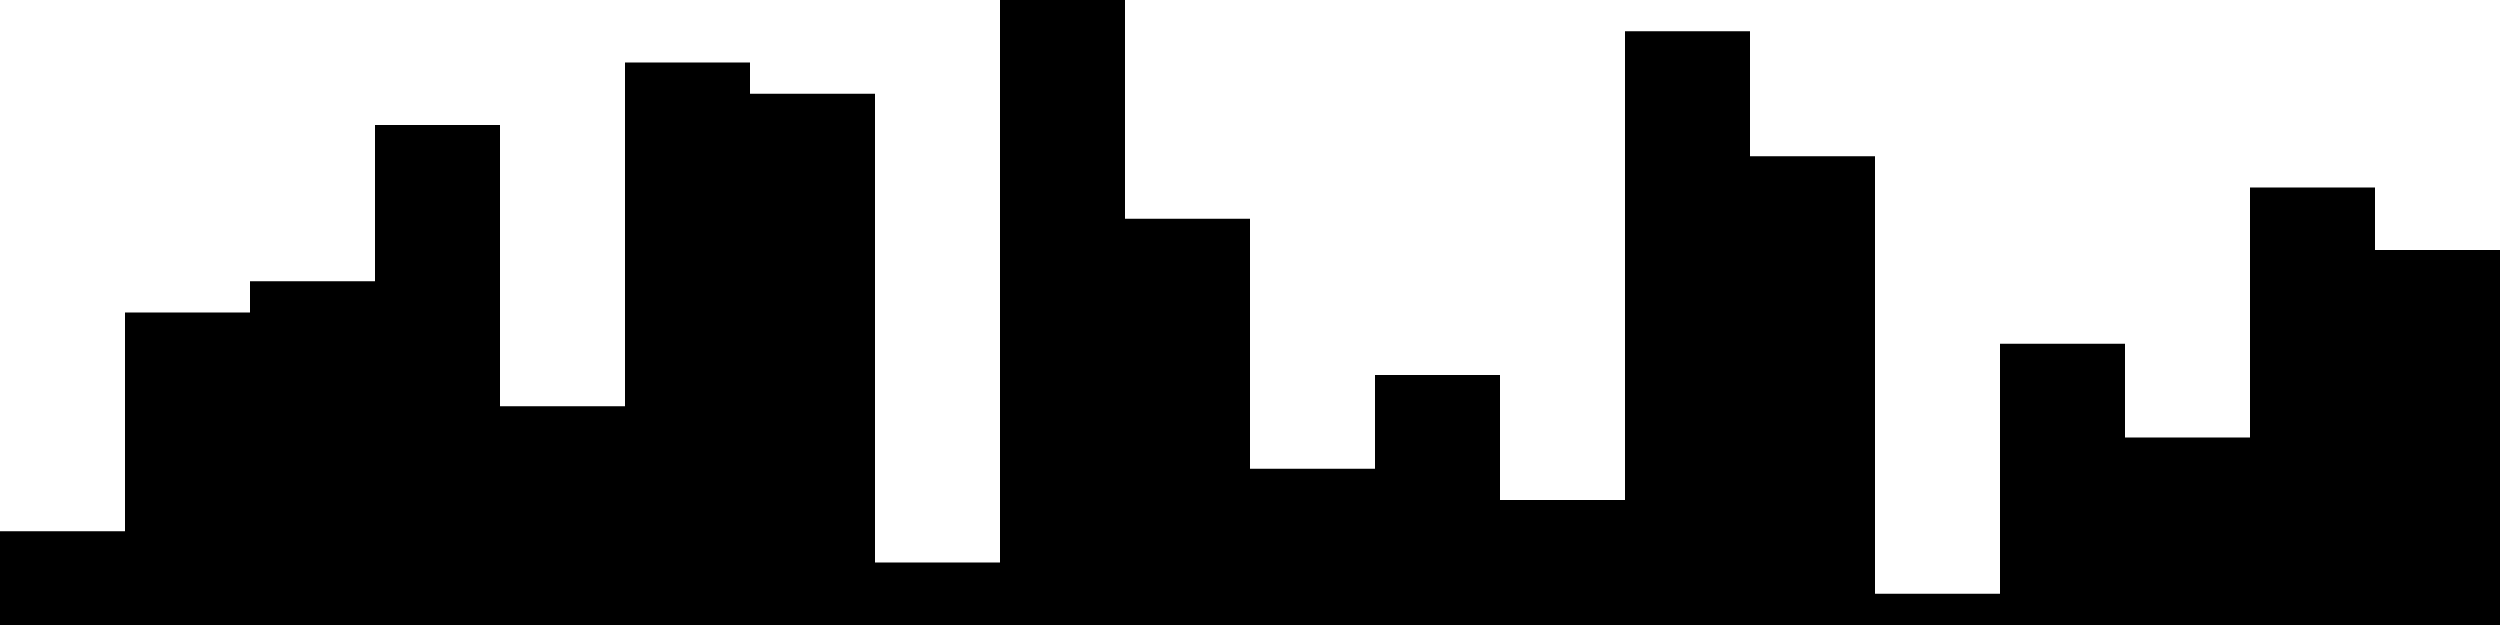 
<svg xmlns="http://www.w3.org/2000/svg" width="800" height="200">
<style>
rect {
    fill: black;
}
@media (prefers-color-scheme: dark) {
    rect {
        fill: white;
    }
}
</style>
<rect width="40" height="30" x="0" y="170" />
<rect width="40" height="100" x="40" y="100" />
<rect width="40" height="110" x="80" y="90" />
<rect width="40" height="160" x="120" y="40" />
<rect width="40" height="70" x="160" y="130" />
<rect width="40" height="180" x="200" y="20" />
<rect width="40" height="170" x="240" y="30" />
<rect width="40" height="20" x="280" y="180" />
<rect width="40" height="200" x="320" y="0" />
<rect width="40" height="130" x="360" y="70" />
<rect width="40" height="50" x="400" y="150" />
<rect width="40" height="80" x="440" y="120" />
<rect width="40" height="40" x="480" y="160" />
<rect width="40" height="190" x="520" y="10" />
<rect width="40" height="150" x="560" y="50" />
<rect width="40" height="10" x="600" y="190" />
<rect width="40" height="90" x="640" y="110" />
<rect width="40" height="60" x="680" y="140" />
<rect width="40" height="140" x="720" y="60" />
<rect width="40" height="120" x="760" y="80" />
</svg>

